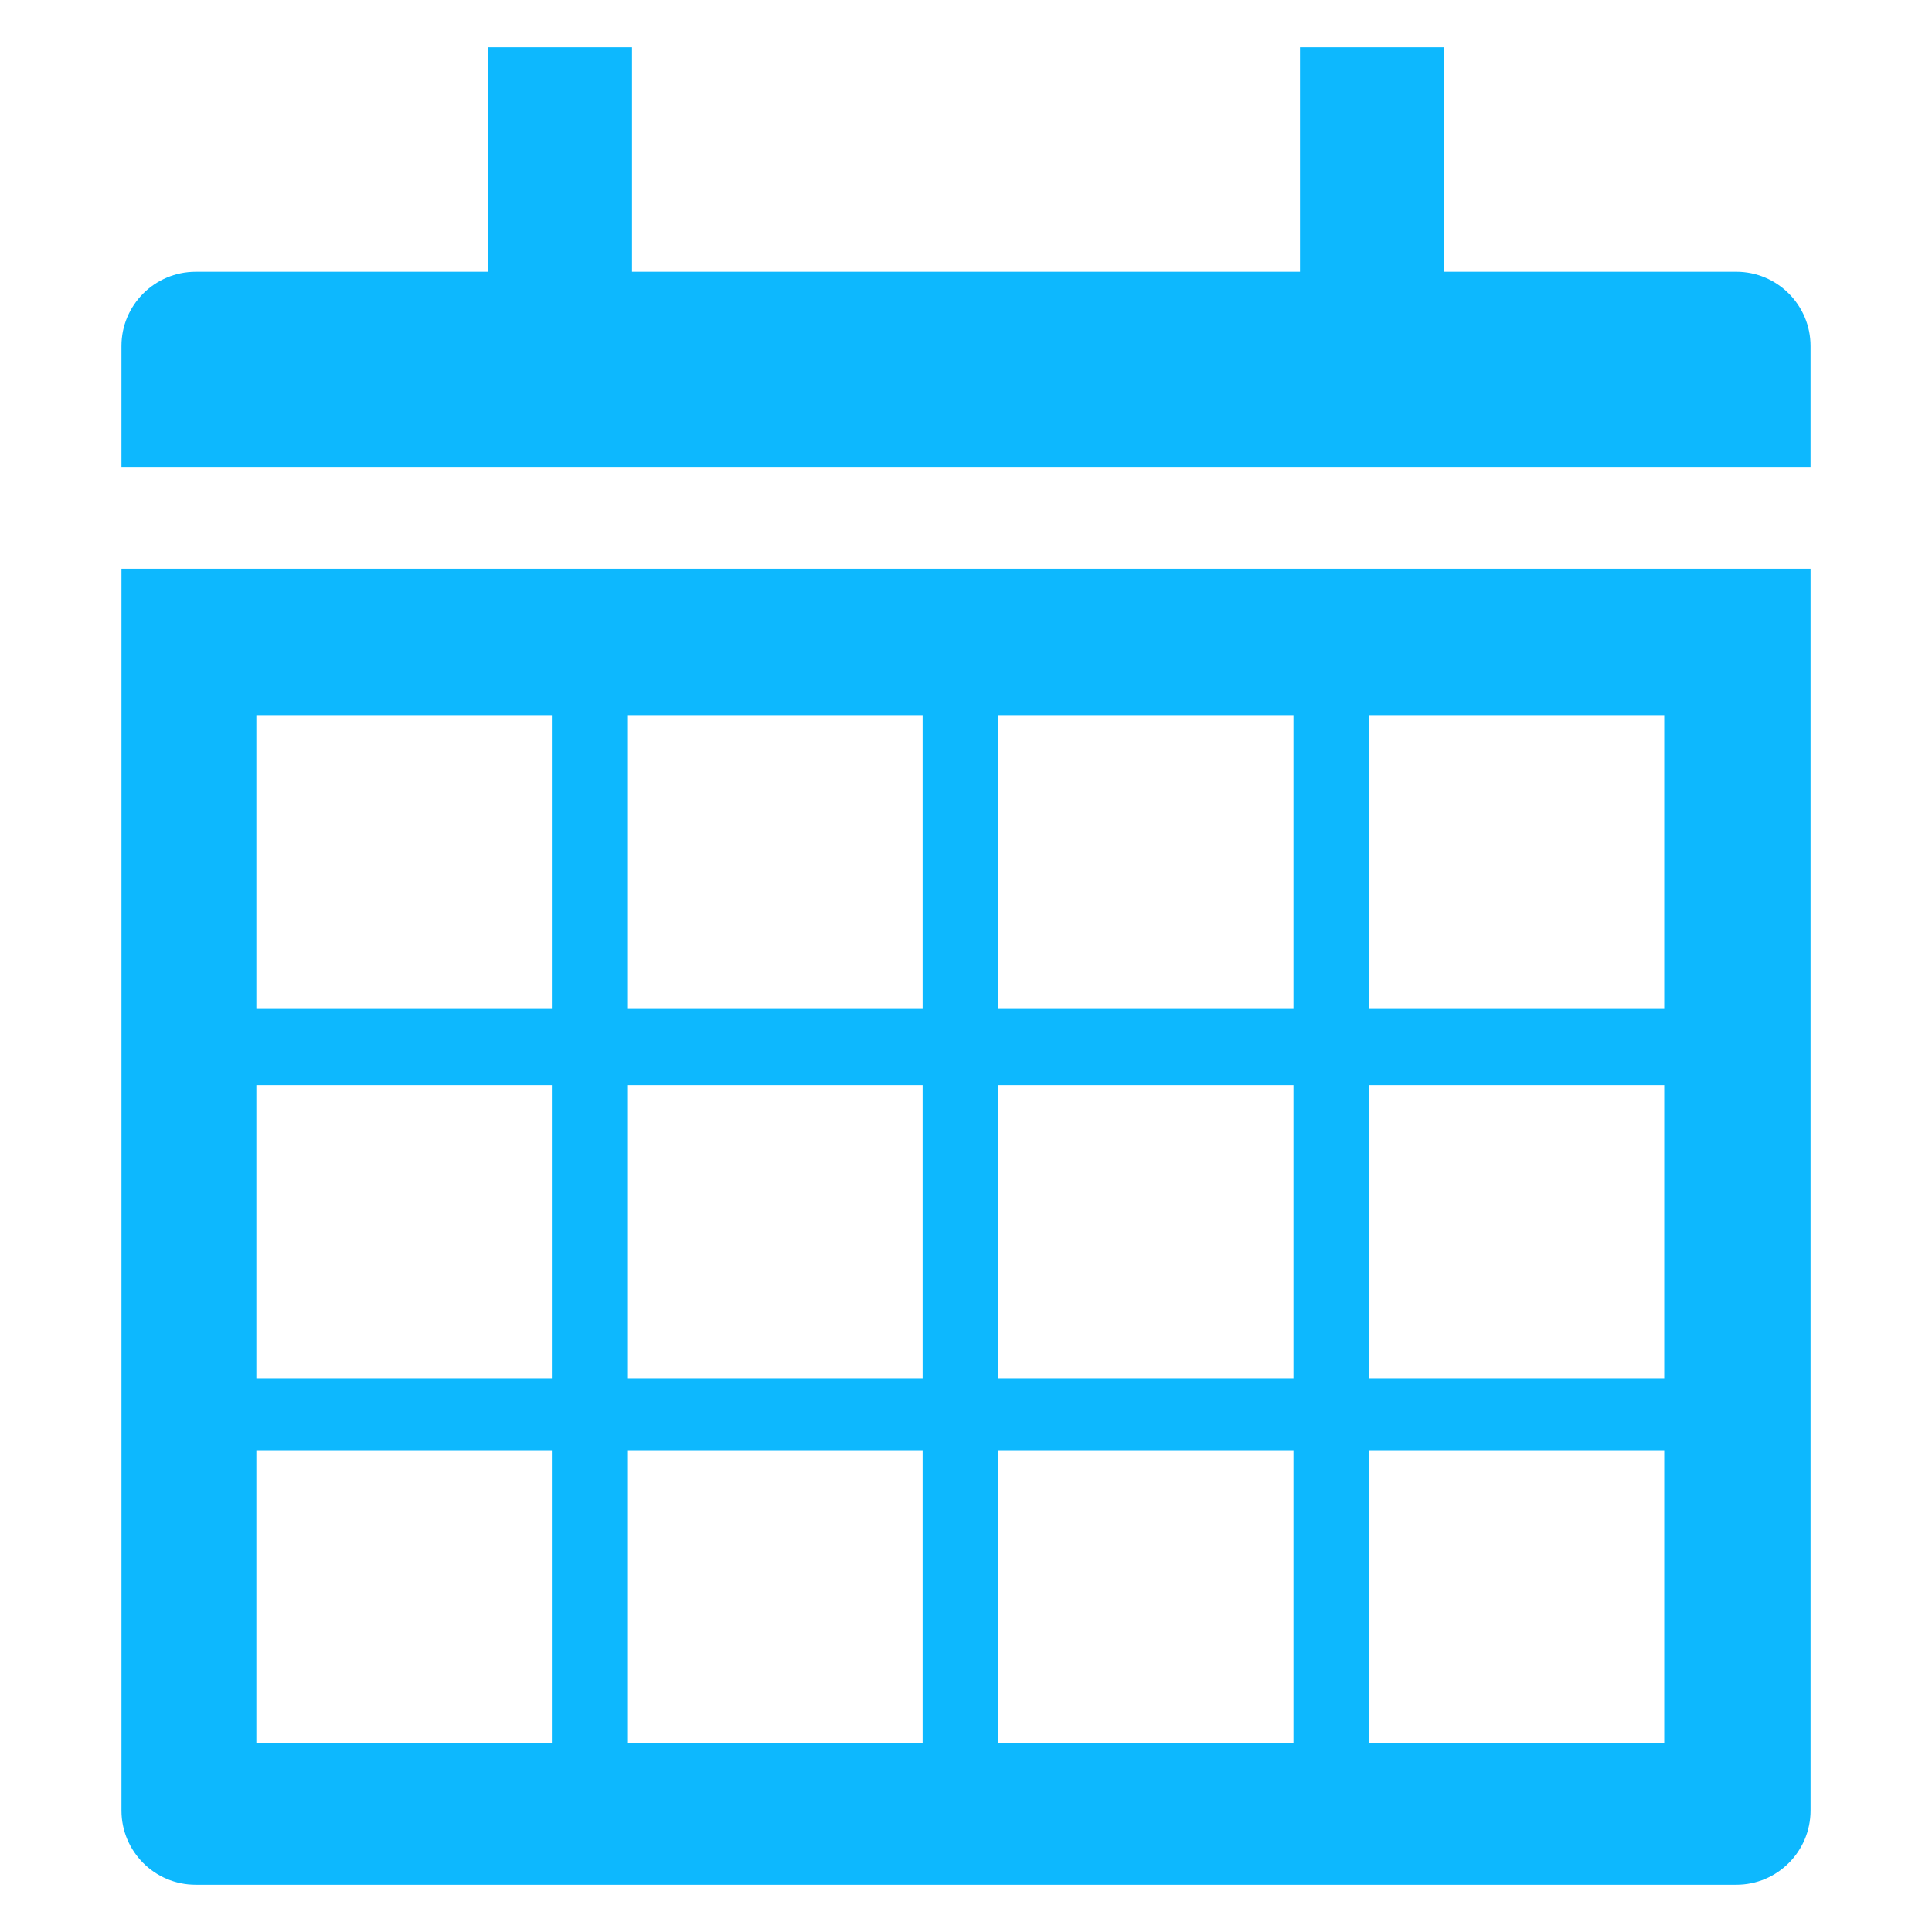 <?xml version="1.0" encoding="utf-8"?>
<svg version="1.0" id="calendar" xmlns="http://www.w3.org/2000/svg" xmlns:xlink="http://www.w3.org/1999/xlink" x="0px" y="0px"
	 viewBox="0 0 160 160" enable-background="new 0 0 160 160" xml:space="preserve">
<path fill="#0db8fe" d="M10.059,149.939c0,3.395,2.751,6.147,6.145,6.147h127.593c3.39,0,6.145-2.752,6.145-6.147V47.099H10.059
	V149.939z M113.357,59.225h24.468v24.27h-24.468V59.225z M113.357,89.865h24.468v24.275h-24.468V89.865z M113.357,120.097h24.468
	v24.27h-24.468V120.097z M82.648,59.225h24.47v24.27h-24.47V59.225z M82.648,89.865h24.47v24.275h-24.47V89.865z M82.648,120.097
	h24.47v24.27h-24.47V120.097z M51.941,59.225h24.468v24.27H51.941V59.225z M51.941,89.865h24.468v24.275H51.941V89.865z
	 M51.941,120.097h24.468v24.27H51.941V120.097z M21.231,59.225h24.473v24.27H21.231V59.225z M21.231,89.865h24.473v24.275H21.231
	V89.865z M21.231,120.097h24.473v24.27H21.231V120.097z M143.797,22.507h-24.211V3.914h-11.928v18.594H52.342V3.914H40.419v18.594
	H16.203c-3.393,0-6.145,2.756-6.145,6.147v10.008h139.883V28.654C149.941,25.263,147.187,22.507,143.797,22.507z"/>
</svg>
